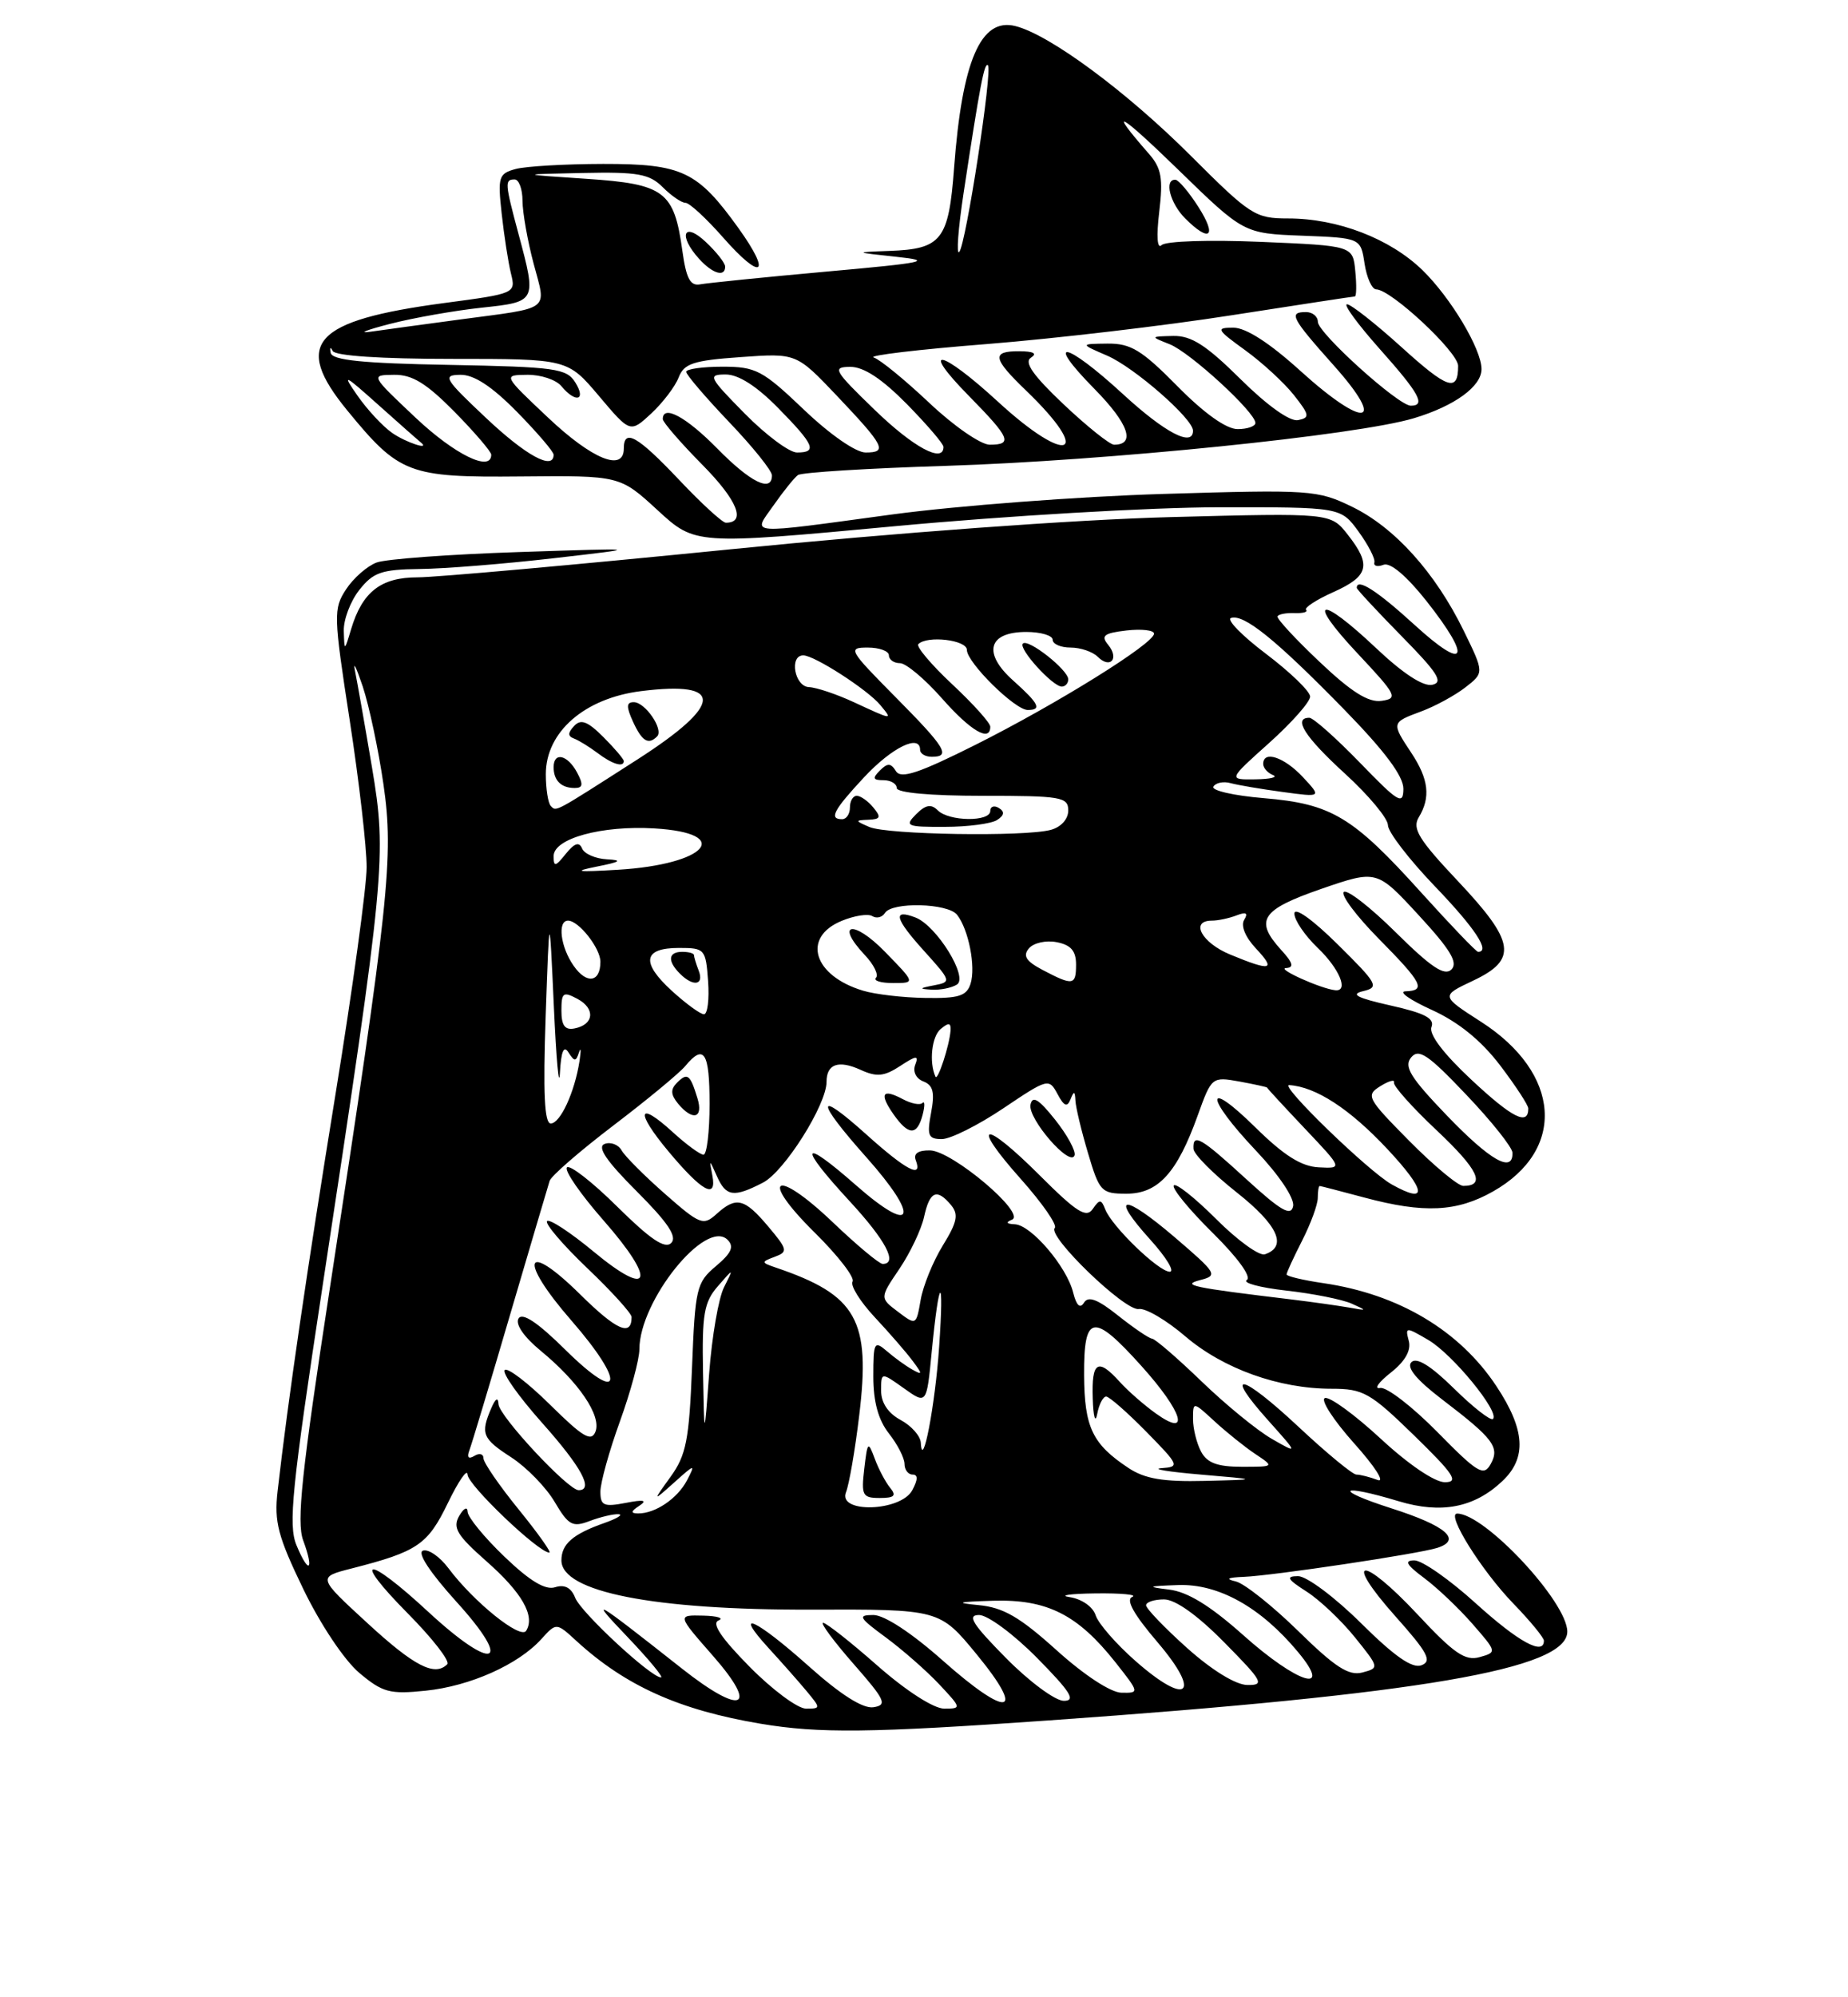 <?xml version="1.0" encoding="UTF-8" standalone="no"?>
<!DOCTYPE svg PUBLIC "-//W3C//DTD SVG 1.1//EN" "http://www.w3.org/Graphics/SVG/1.1/DTD/svg11.dtd" >
<svg xmlns="http://www.w3.org/2000/svg" xmlns:xlink="http://www.w3.org/1999/xlink" version="1.1" viewBox="0 0 237 256">
 <g >
 <path fill="currentColor"
d=" M 134.50 220.51 C 182.22 217.15 201.00 213.93 201.00 209.13 C 201.00 205.33 190.42 194.00 186.87 194.00 C 185.42 194.00 190.01 201.33 194.09 205.54 C 196.24 207.76 198.00 209.90 198.00 210.29 C 198.00 212.24 194.74 210.46 189.26 205.50 C 185.92 202.47 182.38 200.00 181.40 200.00 C 180.05 200.00 180.35 200.55 182.63 202.25 C 184.30 203.49 187.08 206.13 188.83 208.13 C 191.98 211.74 191.99 211.77 189.75 212.40 C 187.91 212.92 186.46 211.93 181.79 206.92 C 174.64 199.28 172.12 199.49 178.95 207.16 C 183.10 211.81 183.69 212.91 182.30 213.44 C 181.12 213.89 178.85 212.31 174.54 208.04 C 171.18 204.71 167.56 202.01 166.47 202.02 C 164.87 202.03 165.08 202.41 167.57 204.00 C 169.26 205.08 172.05 207.73 173.78 209.88 C 176.89 213.74 176.90 213.79 174.71 214.37 C 172.97 214.82 171.22 213.69 166.50 209.06 C 163.20 205.83 159.60 202.97 158.50 202.70 C 157.11 202.38 157.42 202.19 159.50 202.11 C 163.25 201.96 181.87 199.17 184.31 198.40 C 187.55 197.37 185.47 195.57 178.42 193.32 C 170.88 190.90 171.73 190.11 179.39 192.42 C 184.84 194.06 189.05 193.25 192.66 189.85 C 195.83 186.87 195.61 183.26 191.91 177.67 C 187.18 170.53 179.37 165.88 169.75 164.47 C 167.14 164.09 165.00 163.58 165.00 163.35 C 165.00 163.11 165.90 161.16 167.00 159.00 C 168.10 156.84 169.00 154.39 169.00 153.54 C 169.00 152.69 169.11 152.01 169.25 152.01 C 169.39 152.02 171.97 152.69 175.00 153.50 C 182.62 155.54 186.84 155.34 191.48 152.71 C 200.90 147.38 200.20 137.55 189.93 130.96 C 184.78 127.65 184.78 127.65 188.89 125.71 C 194.67 122.99 194.33 120.73 186.95 112.91 C 181.96 107.62 181.08 106.20 181.95 104.76 C 183.50 102.20 183.23 99.87 181.00 96.50 C 178.43 92.62 178.43 92.61 182.25 91.19 C 184.04 90.53 186.59 89.14 187.92 88.11 C 190.35 86.23 190.35 86.23 187.71 80.83 C 184.06 73.37 178.84 67.59 173.39 64.95 C 168.96 62.80 168.05 62.74 149.14 63.31 C 138.34 63.64 122.75 64.82 114.50 65.93 C 95.37 68.52 96.51 68.61 99.22 64.75 C 100.47 62.96 101.87 61.23 102.33 60.89 C 102.79 60.55 111.34 60.02 121.33 59.71 C 141.91 59.06 174.09 55.79 181.34 53.60 C 186.56 52.03 190.00 49.53 190.00 47.31 C 190.00 44.75 186.05 38.15 182.42 34.62 C 178.26 30.58 171.55 28.00 165.20 28.00 C 160.98 28.00 160.36 27.60 152.76 20.01 C 144.51 11.76 134.62 4.44 130.21 3.34 C 125.78 2.23 123.39 7.77 122.36 21.50 C 121.67 30.77 120.77 31.92 114.06 32.16 C 109.50 32.33 109.50 32.33 115.00 32.92 C 119.80 33.43 118.65 33.68 106.00 34.81 C 98.03 35.53 90.75 36.27 89.83 36.44 C 88.53 36.70 88.01 35.74 87.51 32.14 C 86.45 24.50 85.23 23.59 75.21 22.92 C 66.50 22.34 66.50 22.34 74.75 22.17 C 81.81 22.02 83.29 22.29 85.00 24.00 C 86.10 25.10 87.41 26.00 87.92 26.00 C 88.42 26.00 90.60 28.01 92.77 30.48 C 97.70 36.08 99.02 35.25 94.72 29.26 C 89.45 21.93 87.50 21.00 77.35 21.01 C 72.48 21.02 67.44 21.31 66.14 21.66 C 63.95 22.25 63.82 22.66 64.34 27.40 C 64.65 30.20 65.18 33.65 65.53 35.06 C 66.16 37.60 66.11 37.63 56.97 38.84 C 40.15 41.08 37.49 44.01 44.53 52.60 C 51.21 60.75 52.40 61.21 66.79 61.07 C 79.50 60.95 79.50 60.95 84.33 65.39 C 89.16 69.83 89.16 69.83 114.83 67.44 C 128.95 66.12 147.57 65.03 156.22 65.02 C 171.94 65.00 171.94 65.00 174.22 68.12 C 175.47 69.84 176.39 71.62 176.26 72.08 C 176.13 72.55 176.66 72.69 177.43 72.39 C 178.30 72.05 180.38 73.81 182.92 77.01 C 188.85 84.52 188.06 86.17 181.42 80.10 C 176.61 75.71 174.00 74.03 174.00 75.35 C 174.00 75.54 176.59 78.32 179.75 81.54 C 184.39 86.25 185.15 87.45 183.69 87.77 C 182.53 88.03 179.92 86.32 176.50 83.09 C 169.17 76.16 167.43 76.64 174.10 83.75 C 179.12 89.10 179.34 89.52 177.18 89.83 C 175.50 90.07 173.31 88.70 169.23 84.83 C 166.13 81.90 163.70 79.28 163.84 79.00 C 163.97 78.72 164.96 78.54 166.04 78.58 C 167.11 78.62 167.77 78.44 167.50 78.17 C 167.23 77.90 168.81 76.87 171.00 75.89 C 175.56 73.85 175.91 72.42 172.83 68.51 C 170.65 65.74 170.65 65.74 150.08 66.28 C 137.87 66.60 114.91 68.28 93.64 70.41 C 73.92 72.38 55.88 74.00 53.55 74.00 C 48.85 74.00 46.46 75.86 45.03 80.64 C 44.17 83.50 44.17 83.50 44.09 80.88 C 44.04 79.45 44.93 77.08 46.07 75.63 C 47.86 73.36 48.92 72.99 53.82 72.93 C 56.95 72.90 64.67 72.28 71.00 71.55 C 82.50 70.23 82.50 70.23 66.50 70.76 C 57.70 71.05 49.51 71.65 48.30 72.10 C 47.09 72.55 45.33 74.09 44.38 75.54 C 42.75 78.03 42.77 78.85 44.85 92.33 C 46.05 100.12 47.03 108.60 47.02 111.17 C 47.01 113.73 45.22 126.78 43.04 140.17 C 39.40 162.58 36.93 179.48 35.60 191.13 C 35.15 195.07 35.64 196.93 38.90 203.68 C 41.10 208.22 44.16 212.80 46.08 214.42 C 49.07 216.93 49.99 217.18 54.59 216.70 C 60.28 216.12 66.46 213.36 69.42 210.09 C 71.35 207.96 71.35 207.96 73.92 210.32 C 80.22 216.09 87.13 219.19 97.58 220.94 C 105.06 222.19 111.60 222.12 134.50 220.51 Z  M 93.00 34.17 C 93.00 33.72 91.88 32.29 90.50 31.00 C 87.66 28.34 86.95 30.18 89.65 33.17 C 91.39 35.09 93.00 35.57 93.00 34.17 Z  M 96.12 213.62 C 92.49 209.94 91.23 208.06 92.15 207.70 C 92.89 207.40 92.00 207.12 90.17 207.08 C 86.84 207.00 86.84 207.00 91.45 212.25 C 97.41 219.05 95.14 219.94 87.41 213.83 C 76.02 204.85 75.37 204.47 80.46 209.80 C 83.19 212.66 85.13 215.00 84.77 215.00 C 83.48 215.00 74.48 206.66 73.76 204.78 C 73.26 203.50 72.41 203.05 71.19 203.44 C 69.93 203.84 67.94 202.64 64.69 199.52 C 62.11 197.05 59.99 194.46 59.97 193.77 C 59.95 193.06 59.47 193.30 58.89 194.30 C 58.02 195.81 58.60 196.77 62.36 200.09 C 66.94 204.12 68.66 207.12 67.48 209.02 C 66.77 210.18 60.76 205.34 57.50 200.99 C 56.40 199.52 54.93 198.51 54.24 198.75 C 53.47 199.01 55.14 201.55 58.57 205.34 C 65.95 213.48 63.33 214.37 54.91 206.58 C 46.96 199.22 44.97 199.39 52.31 206.81 C 55.47 210.00 57.74 212.92 57.36 213.31 C 55.75 214.92 53.13 213.57 47.11 208.03 C 40.71 202.15 40.71 202.15 45.11 201.03 C 53.56 198.87 54.85 197.99 57.44 192.64 C 58.81 189.81 59.94 188.18 59.96 189.00 C 60.00 190.35 69.06 199.00 70.45 199.00 C 70.76 199.00 68.99 196.51 66.51 193.46 C 64.03 190.41 62.00 187.46 62.00 186.90 C 62.00 186.34 61.47 186.21 60.83 186.61 C 60.09 187.06 59.85 186.81 60.19 185.91 C 60.49 185.14 62.84 177.30 65.42 168.50 C 68.01 159.70 70.29 151.98 70.49 151.35 C 70.70 150.71 74.39 147.51 78.70 144.23 C 83.01 140.95 87.15 137.53 87.89 136.63 C 90.29 133.74 91.00 134.86 91.00 141.50 C 91.00 145.07 90.65 148.00 90.22 148.00 C 89.80 148.00 88.02 146.70 86.28 145.11 C 81.77 140.99 81.44 142.45 85.73 147.58 C 90.03 152.73 91.95 153.78 91.36 150.68 C 90.95 148.55 90.96 148.55 91.94 150.75 C 93.10 153.38 94.10 153.52 97.85 151.58 C 100.60 150.16 106.00 141.60 106.00 138.67 C 106.00 136.37 107.53 135.83 110.38 137.13 C 112.44 138.07 113.39 137.97 115.43 136.64 C 117.53 135.26 117.85 135.24 117.37 136.49 C 117.04 137.35 117.48 138.25 118.42 138.61 C 119.67 139.09 119.90 140.02 119.41 142.62 C 118.86 145.55 119.04 146.00 120.79 146.00 C 121.89 146.00 125.43 144.23 128.65 142.07 C 134.38 138.22 134.52 138.18 135.62 140.22 C 136.46 141.80 136.87 141.96 137.29 140.90 C 137.73 139.80 137.86 139.83 137.92 141.07 C 137.96 141.93 138.69 144.97 139.54 147.82 C 141.00 152.74 141.25 153.00 144.47 153.00 C 148.53 153.00 150.96 150.33 153.60 142.98 C 155.38 138.03 155.43 137.99 158.95 138.62 C 160.90 138.98 162.50 139.33 162.50 139.40 C 162.50 139.48 164.68 141.84 167.35 144.66 C 172.20 149.78 172.20 149.78 169.12 149.62 C 166.89 149.51 164.66 148.10 161.02 144.52 C 154.45 138.05 154.50 140.54 161.09 147.50 C 164.06 150.64 166.03 153.59 165.84 154.59 C 165.57 155.94 164.28 155.20 159.86 151.16 C 153.96 145.76 152.96 145.19 153.06 147.25 C 153.09 147.94 155.59 150.45 158.61 152.84 C 163.90 157.02 165.15 159.78 162.21 160.77 C 161.49 161.00 158.67 158.96 155.94 156.22 C 153.20 153.49 150.77 151.57 150.53 151.95 C 150.29 152.34 152.54 155.08 155.53 158.03 C 158.74 161.20 160.53 163.67 159.90 164.06 C 159.31 164.43 161.60 165.04 164.98 165.42 C 168.37 165.80 172.12 166.55 173.32 167.08 C 175.38 167.99 175.36 168.02 173.00 167.59 C 171.62 167.35 168.36 166.89 165.75 166.57 C 152.83 165.02 151.42 164.72 153.92 164.07 C 156.23 163.48 156.07 163.22 150.65 158.58 C 143.97 152.88 142.25 153.06 147.54 158.91 C 149.57 161.16 150.69 163.00 150.02 163.00 C 148.60 163.00 142.59 157.20 141.74 155.00 C 141.23 153.69 141.02 153.68 140.14 154.96 C 139.31 156.16 138.07 155.37 133.38 150.69 C 126.09 143.40 124.32 143.72 130.93 151.13 C 133.68 154.22 135.63 157.03 135.27 157.39 C 134.26 158.41 144.28 168.08 146.04 167.78 C 146.91 167.63 149.59 169.21 152.01 171.28 C 156.88 175.44 164.02 178.00 170.78 178.00 C 174.83 178.00 175.72 178.50 181.35 183.98 C 186.46 188.96 187.13 189.97 185.31 189.98 C 184.01 189.99 180.64 187.71 177.08 184.41 C 173.76 181.34 170.54 178.99 169.92 179.19 C 169.31 179.40 170.99 182.00 173.65 184.98 C 176.32 187.95 177.68 190.07 176.67 189.69 C 175.66 189.31 174.44 189.00 173.95 189.00 C 173.47 189.00 170.12 186.24 166.51 182.86 C 159.17 176.00 156.78 175.52 162.67 182.09 C 166.50 186.37 166.50 186.37 163.12 184.43 C 161.26 183.37 157.21 180.06 154.12 177.08 C 151.03 174.10 148.16 171.62 147.75 171.58 C 147.34 171.54 145.38 170.20 143.39 168.62 C 140.77 166.53 139.57 166.08 139.02 166.96 C 138.52 167.78 138.05 167.35 137.63 165.67 C 136.80 162.34 132.25 157.02 130.16 156.92 C 129.07 156.87 128.94 156.67 129.78 156.33 C 131.67 155.57 122.13 147.51 119.28 147.45 C 117.76 147.42 117.12 147.86 117.44 148.70 C 118.37 151.13 116.23 150.01 111.11 145.41 C 104.57 139.53 104.55 140.97 111.07 148.29 C 118.09 156.16 117.23 158.47 109.75 151.89 C 102.67 145.67 102.29 146.74 109.00 154.00 C 113.60 158.98 115.19 162.00 113.20 162.00 C 112.76 162.00 109.87 159.59 106.78 156.64 C 99.41 149.62 97.26 150.85 104.47 157.97 C 107.46 160.92 109.65 163.75 109.34 164.26 C 109.03 164.77 110.31 166.83 112.19 168.84 C 114.07 170.85 116.26 173.37 117.05 174.44 C 118.33 176.15 118.32 176.28 117.00 175.54 C 116.17 175.08 114.71 174.02 113.75 173.19 C 112.12 171.79 112.00 172.01 112.00 176.44 C 112.00 179.67 112.64 182.00 114.00 183.73 C 115.10 185.13 116.00 186.88 116.00 187.63 C 116.00 188.39 116.47 189.00 117.04 189.00 C 117.74 189.00 117.73 189.64 117.00 191.00 C 115.52 193.76 107.38 194.00 108.50 191.25 C 108.89 190.29 109.66 185.87 110.19 181.43 C 111.68 169.17 109.90 166.00 99.50 162.47 C 97.60 161.82 97.59 161.75 99.35 161.09 C 101.08 160.45 101.02 160.17 98.52 157.20 C 95.46 153.57 94.41 153.32 91.87 155.62 C 90.20 157.13 89.76 156.96 85.29 153.03 C 82.66 150.72 80.15 148.21 79.72 147.45 C 79.30 146.70 78.31 146.33 77.54 146.62 C 76.54 147.01 77.76 148.80 81.65 152.69 C 85.67 156.71 86.88 158.52 86.08 159.32 C 85.28 160.12 83.40 158.85 79.18 154.68 C 76.00 151.53 73.08 149.25 72.71 149.63 C 72.33 150.00 74.46 153.08 77.44 156.47 C 84.26 164.25 83.49 166.53 76.10 160.40 C 73.14 157.95 70.47 156.20 70.16 156.51 C 69.85 156.82 72.16 159.53 75.29 162.52 C 78.43 165.51 81.00 168.34 81.00 168.81 C 81.00 171.36 79.08 170.52 74.43 165.93 C 67.26 158.85 66.40 161.36 73.29 169.27 C 80.33 177.35 79.74 180.15 72.50 173.00 C 68.97 169.51 67.00 168.19 66.50 168.99 C 66.06 169.72 67.17 171.34 69.34 173.13 C 74.24 177.16 77.15 181.46 76.37 183.49 C 75.84 184.85 74.77 184.22 70.55 180.05 C 67.71 177.25 65.09 175.24 64.73 175.60 C 64.37 175.97 66.53 179.01 69.53 182.38 C 74.56 188.02 76.18 191.00 74.21 191.00 C 72.85 191.00 64.00 181.50 63.93 179.97 C 63.88 179.03 63.55 179.23 63.00 180.50 C 61.60 183.76 61.85 184.39 65.58 186.80 C 67.53 188.07 70.03 190.63 71.13 192.50 C 72.91 195.51 73.42 195.79 75.63 194.95 C 77.01 194.43 78.66 194.04 79.32 194.08 C 79.97 194.12 79.15 194.63 77.50 195.21 C 73.46 196.63 72.00 197.90 72.00 200.00 C 72.00 204.04 83.85 206.37 104.00 206.31 C 120.50 206.26 120.50 206.26 125.26 212.05 C 131.68 219.86 129.31 220.29 120.91 212.84 C 116.92 209.30 113.42 207.00 112.01 207.00 C 109.96 207.00 110.14 207.33 113.60 209.87 C 115.74 211.45 118.82 214.15 120.44 215.87 C 123.32 218.94 123.33 219.00 121.09 219.00 C 119.75 219.00 116.22 216.73 112.54 213.50 C 109.10 210.47 105.96 208.00 105.56 208.00 C 105.17 208.00 106.92 210.36 109.45 213.25 C 113.54 217.91 113.83 218.54 112.02 218.82 C 110.68 219.03 107.84 217.24 103.74 213.58 C 96.90 207.47 93.88 206.11 98.58 211.25 C 100.22 213.04 102.41 215.51 103.44 216.75 C 105.27 218.95 105.27 219.00 103.37 219.00 C 102.30 219.00 99.04 216.58 96.12 213.62 Z  M 114.16 190.70 C 113.57 189.98 112.67 188.29 112.18 186.95 C 111.33 184.67 111.25 184.75 110.84 188.26 C 110.44 191.67 110.61 192.00 112.82 192.00 C 114.70 192.00 115.00 191.71 114.16 190.70 Z  M 135.32 143.52 C 133.22 140.88 132.41 140.38 132.16 141.58 C 131.78 143.37 137.27 149.69 137.81 148.08 C 137.99 147.53 136.87 145.47 135.32 143.52 Z  M 118.32 142.90 C 118.62 141.75 118.61 141.06 118.30 141.37 C 117.99 141.68 116.86 141.46 115.78 140.88 C 113.15 139.48 112.73 140.16 114.58 142.81 C 116.51 145.56 117.61 145.59 118.32 142.90 Z  M 89.44 140.75 C 88.51 137.71 88.16 137.44 86.83 138.77 C 85.97 139.63 86.01 140.30 86.96 141.46 C 88.85 143.73 90.24 143.33 89.44 140.75 Z  M 129.00 212.50 C 124.70 208.14 123.98 207.00 125.57 207.00 C 126.67 207.00 130.01 209.47 133.00 212.50 C 137.30 216.86 138.02 218.00 136.43 218.00 C 135.33 218.00 131.99 215.53 129.00 212.50 Z  M 135.50 211.51 C 130.76 207.24 128.66 206.03 125.50 205.73 C 122.39 205.43 122.80 205.31 127.38 205.17 C 134.29 204.97 138.20 206.94 143.05 213.06 C 146.13 216.96 146.14 217.00 143.83 216.96 C 142.45 216.94 139.05 214.71 135.50 211.51 Z  M 145.63 212.90 C 143.14 210.72 140.84 208.07 140.51 207.03 C 140.17 205.95 138.74 204.95 137.20 204.71 C 135.72 204.49 137.20 204.27 140.50 204.23 C 143.80 204.19 145.92 204.39 145.21 204.68 C 144.34 205.02 145.39 206.91 148.45 210.49 C 154.16 217.18 152.30 218.77 145.63 212.90 Z  M 152.23 211.22 C 149.33 208.62 146.97 206.16 146.98 205.75 C 146.99 205.34 148.03 205.00 149.28 205.00 C 150.73 205.00 153.57 207.02 157.00 210.50 C 161.96 215.52 162.22 216.00 159.97 215.97 C 158.47 215.95 155.43 214.08 152.23 211.22 Z  M 159.43 209.57 C 155.20 205.80 152.31 204.03 149.93 203.74 C 146.98 203.38 147.15 203.30 151.10 203.16 C 156.28 202.98 161.70 206.01 166.47 211.75 C 171.04 217.24 166.42 215.81 159.43 209.57 Z  M 38.02 198.05 C 36.95 195.46 37.42 190.81 41.38 164.77 C 49.42 111.91 49.62 109.72 47.70 98.32 C 46.79 92.92 45.81 87.38 45.53 86.00 C 45.25 84.62 45.69 85.52 46.52 87.99 C 47.34 90.46 48.54 96.11 49.18 100.55 C 50.52 109.80 49.92 115.40 42.32 165.00 C 38.68 188.74 38.01 195.07 38.88 197.43 C 40.33 201.35 39.60 201.87 38.02 198.05 Z  M 82.00 192.99 C 83.07 192.29 82.56 192.18 80.25 192.63 C 77.43 193.17 77.00 192.98 77.00 191.18 C 77.00 190.05 78.12 186.00 79.50 182.19 C 80.88 178.38 82.00 174.22 82.00 172.94 C 82.00 166.73 90.53 156.13 93.31 158.91 C 94.18 159.78 93.81 160.60 91.82 162.28 C 89.32 164.38 89.15 165.10 88.75 175.28 C 88.38 184.58 88.00 186.51 86.00 189.28 C 83.68 192.50 83.68 192.50 86.48 190.00 C 89.13 187.62 89.21 187.61 88.11 189.73 C 86.89 192.07 84.03 194.01 81.82 193.98 C 80.85 193.97 80.90 193.71 82.00 192.99 Z  M 144.73 188.16 C 140.10 185.10 139.07 182.95 139.03 176.25 C 138.99 168.39 140.20 168.20 146.41 175.11 C 151.69 180.98 152.71 184.36 148.25 181.18 C 146.74 180.10 144.64 178.27 143.60 177.11 C 140.79 174.00 139.98 174.50 140.14 179.25 C 140.21 181.59 140.47 182.49 140.71 181.25 C 140.94 180.01 141.46 179.00 141.86 179.00 C 142.26 179.00 144.57 181.03 147.00 183.50 C 151.24 187.82 151.32 188.01 148.96 188.18 C 147.61 188.28 149.88 188.65 154.00 189.00 C 161.50 189.64 161.50 189.64 154.50 189.81 C 149.19 189.94 146.83 189.55 144.73 188.16 Z  M 184.33 183.54 C 181.12 180.28 177.82 177.74 177.00 177.90 C 176.18 178.06 176.77 177.19 178.33 175.96 C 180.20 174.49 181.00 173.09 180.67 171.86 C 180.20 170.06 180.29 170.06 183.18 171.75 C 186.29 173.57 192.36 180.98 191.47 181.87 C 191.19 182.15 188.94 180.40 186.48 177.98 C 183.50 175.05 181.68 173.92 181.01 174.59 C 180.34 175.26 181.64 176.84 184.91 179.34 C 191.56 184.41 192.38 185.50 191.16 187.68 C 190.27 189.26 189.49 188.79 184.33 183.54 Z  M 154.04 186.07 C 153.47 185.00 153.00 183.12 153.00 181.88 C 153.00 179.63 153.00 179.63 155.75 182.16 C 157.26 183.55 159.61 185.44 160.97 186.35 C 163.45 188.00 163.45 188.00 159.26 188.00 C 156.14 188.00 154.81 187.51 154.04 186.07 Z  M 118.09 184.92 C 118.04 184.05 116.88 182.74 115.50 182.00 C 113.90 181.14 113.00 179.80 113.00 178.26 C 113.00 175.86 113.00 175.86 115.92 177.94 C 118.84 180.02 118.84 180.02 119.49 173.26 C 120.44 163.49 121.10 163.07 120.44 172.65 C 119.93 180.12 118.29 188.65 118.09 184.92 Z  M 90.16 175.86 C 90.02 168.44 90.29 166.89 92.06 164.86 C 94.11 162.50 94.11 162.50 92.85 165.00 C 92.15 166.38 91.30 171.32 90.95 176.00 C 90.32 184.50 90.32 184.50 90.16 175.86 Z  M 115.16 168.13 C 112.82 166.36 112.82 166.36 115.34 162.64 C 116.72 160.60 118.15 157.60 118.51 155.97 C 119.23 152.67 120.15 152.27 121.98 154.47 C 122.96 155.66 122.75 156.66 120.91 159.64 C 119.66 161.67 118.38 164.81 118.07 166.62 C 117.50 169.88 117.49 169.89 115.16 168.13 Z  M 178.50 151.82 C 175.53 150.17 163.99 138.99 165.34 139.08 C 168.75 139.30 173.08 142.11 177.90 147.25 C 182.93 152.62 183.17 154.43 178.50 151.82 Z  M 180.73 146.23 C 175.32 140.76 175.13 140.40 177.02 139.22 C 178.11 138.54 178.90 138.32 178.77 138.74 C 178.64 139.16 181.10 141.92 184.25 144.88 C 189.58 149.90 190.59 152.00 187.66 152.00 C 186.99 152.00 183.87 149.40 180.73 146.23 Z  M 185.56 142.98 C 180.87 138.10 180.01 136.70 180.97 135.54 C 181.95 134.35 183.14 135.15 188.04 140.31 C 191.28 143.71 193.95 147.06 193.97 147.75 C 194.04 150.42 191.11 148.75 185.56 142.98 Z  M 69.98 130.25 C 70.46 116.50 70.46 116.50 71.03 129.00 C 71.34 135.88 71.69 139.70 71.81 137.50 C 71.96 134.74 72.30 133.93 72.91 134.90 C 73.67 136.09 73.86 136.09 74.25 134.90 C 74.50 134.13 74.53 134.62 74.32 136.00 C 73.70 140.00 71.85 144.00 70.63 144.00 C 69.82 144.00 69.64 140.08 69.98 130.25 Z  M 188.76 138.45 C 185.13 135.07 183.23 132.57 183.58 131.64 C 184.01 130.53 182.73 129.86 178.35 128.88 C 174.03 127.91 173.13 127.44 174.81 127.04 C 176.92 126.54 176.69 126.12 171.54 121.03 C 168.29 117.82 166.00 116.20 166.00 117.10 C 166.00 117.94 167.35 119.92 169.00 121.50 C 171.78 124.16 173.00 127.10 171.25 126.92 C 169.41 126.74 163.65 124.14 164.92 124.08 C 165.99 124.02 165.84 123.43 164.30 121.75 C 160.85 117.95 161.74 116.60 169.45 113.93 C 176.57 111.48 176.57 111.48 181.93 117.29 C 186.00 121.70 187.02 123.38 186.14 124.26 C 185.26 125.14 183.54 123.99 179.02 119.52 C 175.74 116.27 172.73 113.94 172.33 114.33 C 171.94 114.73 173.95 117.41 176.81 120.31 C 182.43 126.00 182.93 126.97 180.25 127.06 C 179.29 127.09 180.80 128.16 183.62 129.44 C 187.04 131.00 189.93 133.34 192.37 136.53 C 194.36 139.15 196.00 141.65 196.00 142.08 C 196.00 144.32 193.96 143.30 188.76 138.45 Z  M 119.97 138.00 C 119.13 136.15 119.49 132.84 120.64 131.89 C 121.68 131.02 121.98 131.08 121.90 132.13 C 121.76 134.01 120.25 138.62 119.97 138.00 Z  M 72.00 129.54 C 72.00 127.21 72.22 127.05 74.06 128.03 C 76.39 129.28 76.18 131.34 73.67 131.82 C 72.45 132.06 72.00 131.44 72.00 129.54 Z  M 86.14 126.98 C 82.17 123.35 82.48 121.50 87.08 121.50 C 90.39 121.50 90.51 121.64 90.81 125.75 C 90.98 128.09 90.74 130.00 90.28 130.00 C 89.82 130.00 87.96 128.64 86.14 126.98 Z  M 89.61 124.42 C 89.27 123.55 89.00 122.65 89.00 122.42 C 89.00 122.19 88.33 122.00 87.50 122.00 C 85.69 122.00 85.57 123.17 87.20 124.80 C 88.91 126.51 90.32 126.28 89.61 124.42 Z  M 110.69 126.98 C 104.31 125.07 102.80 120.15 107.94 118.03 C 109.56 117.36 111.33 117.08 111.87 117.42 C 112.42 117.76 113.14 117.58 113.49 117.02 C 114.38 115.57 121.56 115.75 122.74 117.25 C 124.22 119.13 125.16 123.92 124.47 126.09 C 123.97 127.66 122.95 127.98 118.68 127.91 C 115.83 127.87 112.23 127.45 110.69 126.98 Z  M 122.73 126.19 C 124.21 125.25 120.11 118.64 117.41 117.60 C 114.43 116.46 114.75 117.72 118.47 121.84 C 122.01 125.76 122.04 125.86 119.80 126.29 C 117.87 126.66 117.82 126.75 119.50 126.85 C 120.60 126.91 122.05 126.62 122.73 126.19 Z  M 113.46 121.96 C 109.46 117.86 107.03 118.27 110.90 122.40 C 112.07 123.63 112.71 124.95 112.34 125.32 C 111.97 125.70 112.96 126.00 114.54 126.00 C 117.41 126.00 117.41 126.00 113.46 121.96 Z  M 73.57 123.79 C 71.88 121.39 71.46 118.00 72.85 118.00 C 74.22 118.00 77.00 121.53 77.00 123.27 C 77.00 125.92 75.24 126.19 73.57 123.79 Z  M 133.69 124.31 C 131.59 123.20 131.15 122.52 131.95 121.56 C 132.54 120.86 134.13 120.49 135.51 120.76 C 137.33 121.11 138.00 121.87 138.00 123.62 C 138.00 126.31 137.62 126.38 133.69 124.31 Z  M 157.75 122.34 C 154.10 120.83 152.58 118.00 155.42 118.00 C 156.20 118.00 157.62 117.70 158.58 117.33 C 159.82 116.85 160.10 117.02 159.56 117.90 C 159.10 118.65 159.71 120.12 161.07 121.57 C 163.69 124.36 163.01 124.52 157.75 122.34 Z  M 182.31 114.45 C 173.48 104.66 170.78 103.03 162.07 102.30 C 158.21 101.98 155.31 101.31 155.61 100.82 C 155.92 100.32 156.92 100.12 157.83 100.38 C 158.75 100.63 161.75 101.14 164.50 101.51 C 169.50 102.19 169.50 102.19 167.08 99.59 C 164.68 97.03 162.00 96.14 162.00 97.92 C 162.00 98.42 162.56 99.06 163.25 99.34 C 163.94 99.62 162.93 99.86 161.00 99.89 C 157.50 99.94 157.50 99.94 162.77 95.22 C 165.67 92.62 168.03 89.95 168.02 89.28 C 168.01 88.61 165.47 86.16 162.38 83.82 C 159.29 81.49 157.26 79.41 157.87 79.21 C 159.51 78.66 163.60 81.96 172.25 90.80 C 177.59 96.26 179.99 99.47 179.98 101.11 C 179.96 103.23 179.34 102.86 174.40 97.75 C 171.33 94.59 168.42 92.00 167.92 92.00 C 165.77 92.00 167.35 94.47 172.50 99.17 C 175.53 101.94 178.00 104.90 178.00 105.77 C 178.00 106.63 180.70 110.14 184.00 113.58 C 189.17 118.96 191.18 122.00 189.56 122.00 C 189.32 122.00 186.06 118.60 182.31 114.45 Z  M 76.50 111.08 C 79.59 110.47 79.89 110.25 77.83 110.14 C 76.37 110.06 74.93 109.44 74.65 108.75 C 74.28 107.86 73.67 108.06 72.56 109.44 C 71.23 111.10 71.00 111.14 71.00 109.73 C 71.00 107.47 77.16 105.78 83.92 106.18 C 94.18 106.79 90.64 110.80 79.24 111.48 C 73.99 111.79 73.38 111.71 76.50 111.08 Z  M 111.50 106.00 C 109.64 105.20 109.63 105.14 111.37 105.07 C 112.92 105.01 113.03 104.74 112.00 103.50 C 111.32 102.67 110.36 102.00 109.88 102.00 C 109.39 102.00 109.00 102.67 109.00 103.50 C 109.00 104.33 108.55 105.00 108.00 105.00 C 106.28 105.00 106.88 103.85 110.83 99.61 C 114.39 95.80 118.00 94.03 118.00 96.11 C 118.00 96.60 118.67 97.00 119.50 97.00 C 121.99 97.00 121.28 95.83 114.78 89.28 C 108.86 83.30 108.69 83.00 111.28 83.00 C 112.78 83.00 114.00 83.45 114.00 84.00 C 114.00 84.55 114.64 85.00 115.42 85.00 C 116.19 85.00 118.61 87.03 120.79 89.50 C 124.48 93.69 127.00 95.17 127.00 93.14 C 127.00 92.66 124.80 90.21 122.11 87.70 C 119.42 85.18 117.47 82.87 117.77 82.56 C 118.92 81.42 124.00 82.02 124.00 83.30 C 124.00 84.92 130.16 91.00 131.80 91.00 C 133.65 91.00 133.26 90.20 129.94 87.23 C 125.99 83.71 126.72 81.00 131.61 81.00 C 133.47 81.00 135.00 81.45 135.00 82.00 C 135.00 82.55 136.03 83.00 137.30 83.00 C 138.56 83.00 140.13 83.53 140.78 84.18 C 142.39 85.79 143.58 84.41 142.11 82.64 C 141.15 81.48 141.57 81.15 144.47 80.81 C 146.41 80.59 148.00 80.77 148.00 81.22 C 148.00 82.48 135.56 90.22 125.11 95.46 C 117.82 99.11 115.54 99.87 114.90 98.84 C 114.25 97.79 113.83 97.77 112.84 98.76 C 111.85 99.75 111.95 100.00 113.30 100.00 C 114.23 100.00 115.00 100.45 115.00 101.00 C 115.00 101.61 119.33 102.00 126.00 102.00 C 136.11 102.00 137.00 102.15 137.00 103.88 C 137.00 104.99 136.07 106.02 134.75 106.37 C 131.39 107.27 113.80 106.99 111.50 106.00 Z  M 127.86 105.11 C 128.80 104.51 128.88 104.04 128.11 103.57 C 127.50 103.19 127.00 103.36 127.00 103.94 C 127.00 105.36 121.70 105.30 120.26 103.86 C 119.42 103.02 118.71 103.14 117.49 104.36 C 115.98 105.88 116.25 106.00 121.18 105.98 C 124.11 105.98 127.11 105.58 127.86 105.11 Z  M 137.00 87.07 C 137.00 85.87 131.85 81.81 131.18 82.49 C 130.56 83.11 134.99 88.00 136.17 88.00 C 136.63 88.00 137.00 87.58 137.00 87.07 Z  M 70.64 103.31 C 70.29 102.95 70.00 101.12 70.00 99.23 C 70.00 93.81 74.97 89.48 82.24 88.58 C 92.93 87.24 92.76 90.27 81.75 97.34 C 70.92 104.28 71.37 104.04 70.64 103.31 Z  M 74.00 99.00 C 72.78 96.73 71.00 96.33 71.00 98.33 C 71.00 100.04 71.97 101.00 73.70 101.00 C 74.76 101.00 74.83 100.55 74.00 99.00 Z  M 80.00 97.55 C 80.00 97.30 78.82 95.91 77.38 94.47 C 75.36 92.45 74.49 92.12 73.63 93.05 C 72.81 93.92 72.80 94.36 73.61 94.66 C 74.22 94.89 75.57 95.72 76.61 96.50 C 78.50 97.94 80.00 98.40 80.00 97.55 Z  M 84.27 94.39 C 85.15 93.52 82.75 90.00 81.28 90.00 C 80.32 90.00 80.30 90.57 81.18 92.50 C 82.33 95.01 83.15 95.52 84.27 94.39 Z  M 109.50 90.00 C 107.30 88.98 104.71 88.11 103.75 88.07 C 101.90 88.00 101.18 84.00 103.02 84.00 C 104.44 84.00 111.25 88.39 112.89 90.36 C 114.52 92.33 114.53 92.33 109.50 90.00 Z  M 87.09 61.50 C 81.75 55.86 80.00 54.87 80.00 57.50 C 80.00 60.52 75.95 58.87 70.30 53.54 C 64.50 48.07 64.50 48.07 67.63 48.04 C 69.35 48.02 71.32 48.67 72.00 49.50 C 73.83 51.70 75.22 51.33 73.78 49.02 C 72.66 47.22 71.24 47.03 57.61 46.77 C 46.47 46.57 42.60 46.17 42.41 45.23 C 42.27 44.52 42.38 44.41 42.66 44.98 C 42.97 45.61 48.86 46.00 57.98 46.00 C 72.79 46.00 72.79 46.00 76.81 50.75 C 80.82 55.50 80.82 55.50 83.52 53.00 C 85.00 51.62 86.58 49.55 87.03 48.39 C 87.72 46.59 88.90 46.20 94.99 45.77 C 102.13 45.26 102.13 45.26 107.32 50.72 C 113.45 57.18 113.86 58.00 111.01 58.00 C 109.76 58.00 106.43 55.69 103.09 52.50 C 97.79 47.45 96.94 47.00 92.66 47.00 C 90.10 47.00 88.00 47.30 88.00 47.66 C 88.00 48.02 90.47 50.91 93.50 54.09 C 96.53 57.26 99.00 60.33 99.00 60.93 C 99.00 63.18 96.25 61.83 92.00 57.50 C 88.01 53.44 85.00 51.81 85.00 53.72 C 85.00 54.11 87.30 56.77 90.12 59.62 C 94.58 64.14 95.73 67.00 93.09 67.00 C 92.65 67.00 89.95 64.53 87.09 61.50 Z  M 53.30 53.54 C 47.50 48.07 47.50 48.07 50.54 48.04 C 52.87 48.01 54.67 49.12 58.29 52.78 C 60.88 55.42 63.00 57.89 63.00 58.28 C 63.00 60.56 58.32 58.27 53.30 53.54 Z  M 62.30 53.54 C 56.97 48.52 56.71 48.07 59.04 48.04 C 60.77 48.01 63.07 49.51 66.29 52.78 C 68.88 55.42 71.00 57.89 71.00 58.28 C 71.00 60.34 67.46 58.41 62.30 53.54 Z  M 95.50 53.00 C 90.88 48.31 90.73 48.00 93.08 48.00 C 94.71 48.00 97.05 49.50 99.79 52.29 C 104.45 57.03 104.86 58.00 102.21 58.00 C 101.23 58.00 98.21 55.75 95.50 53.00 Z  M 112.16 52.52 C 106.93 47.46 106.69 47.04 109.04 47.02 C 110.76 47.01 113.09 48.54 116.29 51.78 C 118.88 54.42 121.00 56.89 121.00 57.28 C 121.00 59.42 117.15 57.35 112.16 52.52 Z  M 50.28 55.48 C 49.09 54.65 47.10 52.51 45.86 50.73 C 43.82 47.81 44.08 47.92 48.55 51.92 C 51.27 54.35 53.69 56.49 53.92 56.67 C 55.34 57.80 52.05 56.72 50.28 55.48 Z  M 119.18 51.64 C 116.05 48.69 112.85 46.07 112.05 45.82 C 111.25 45.57 117.77 44.79 126.55 44.10 C 135.32 43.40 149.45 41.74 157.93 40.41 C 166.42 39.09 173.54 38.00 173.75 38.00 C 173.96 38.00 173.99 36.54 173.81 34.75 C 173.50 31.50 173.50 31.50 161.70 31.00 C 155.06 30.72 149.49 30.90 148.97 31.42 C 148.41 31.99 148.29 30.31 148.67 27.14 C 149.18 22.85 148.95 21.55 147.35 19.72 C 141.92 13.52 143.52 14.38 151.06 21.71 C 159.50 29.92 159.50 29.92 167.00 30.21 C 174.50 30.50 174.50 30.50 175.00 33.79 C 175.28 35.60 175.95 37.09 176.50 37.09 C 178.42 37.12 187.00 45.13 187.00 46.89 C 187.00 50.32 185.68 49.88 179.70 44.46 C 176.38 41.46 173.25 39.00 172.75 39.00 C 172.25 39.00 174.13 41.56 176.92 44.70 C 182.04 50.44 182.89 52.00 180.93 52.00 C 179.34 52.00 169.03 42.70 169.01 41.25 C 169.01 40.56 168.32 40.00 167.50 40.00 C 165.22 40.00 165.59 40.72 171.05 46.84 C 177.93 54.54 175.07 55.04 166.82 47.58 C 162.83 43.96 159.79 42.00 158.18 42.00 C 155.89 42.00 156.00 42.22 159.69 44.89 C 161.89 46.48 164.70 49.07 165.94 50.64 C 167.96 53.20 168.01 53.54 166.47 53.85 C 165.43 54.06 162.53 51.99 159.10 48.60 C 154.70 44.24 152.78 43.01 150.47 43.06 C 147.50 43.13 147.50 43.13 150.00 44.12 C 152.62 45.15 161.00 52.84 161.00 54.21 C 161.00 54.64 159.97 55.00 158.72 55.00 C 157.27 55.00 154.43 52.98 151.00 49.50 C 146.42 44.86 145.02 44.01 142.03 44.04 C 138.50 44.08 138.50 44.08 142.00 45.59 C 145.47 47.09 153.00 53.67 153.00 55.20 C 153.00 57.35 149.40 55.47 144.00 50.50 C 136.58 43.68 133.82 43.22 140.41 49.90 C 144.74 54.31 145.68 57.00 142.88 57.00 C 142.33 57.00 139.42 54.67 136.41 51.83 C 132.47 48.10 131.30 46.43 132.22 45.84 C 133.06 45.31 132.55 45.03 130.75 45.02 C 127.13 45.00 127.28 45.91 131.58 50.05 C 140.29 58.43 136.99 59.76 128.00 51.50 C 120.65 44.74 117.80 44.19 124.29 50.78 C 129.55 56.13 129.92 57.00 126.93 57.00 C 125.78 57.00 122.30 54.59 119.18 51.64 Z  M 153.70 26.54 C 152.49 24.64 151.16 23.07 150.75 23.04 C 149.26 22.96 150.04 26.04 152.00 28.00 C 155.16 31.16 156.12 30.33 153.70 26.54 Z  M 49.99 41.52 C 53.01 40.74 58.30 39.81 61.74 39.44 C 68.84 38.68 68.83 38.69 66.50 30.00 C 64.74 23.44 64.71 23.00 66.00 23.00 C 66.55 23.00 67.01 24.24 67.01 25.75 C 67.02 27.26 67.66 30.89 68.44 33.81 C 70.07 39.95 70.84 39.37 59.00 40.95 C 54.33 41.58 49.15 42.28 47.50 42.52 C 45.85 42.75 46.97 42.30 49.99 41.52 Z  M 123.57 24.79 C 125.68 10.89 126.25 7.92 126.70 8.37 C 127.31 8.98 123.88 31.34 123.02 32.29 C 122.63 32.73 122.88 29.36 123.57 24.79 Z "/>
</g>
</svg>